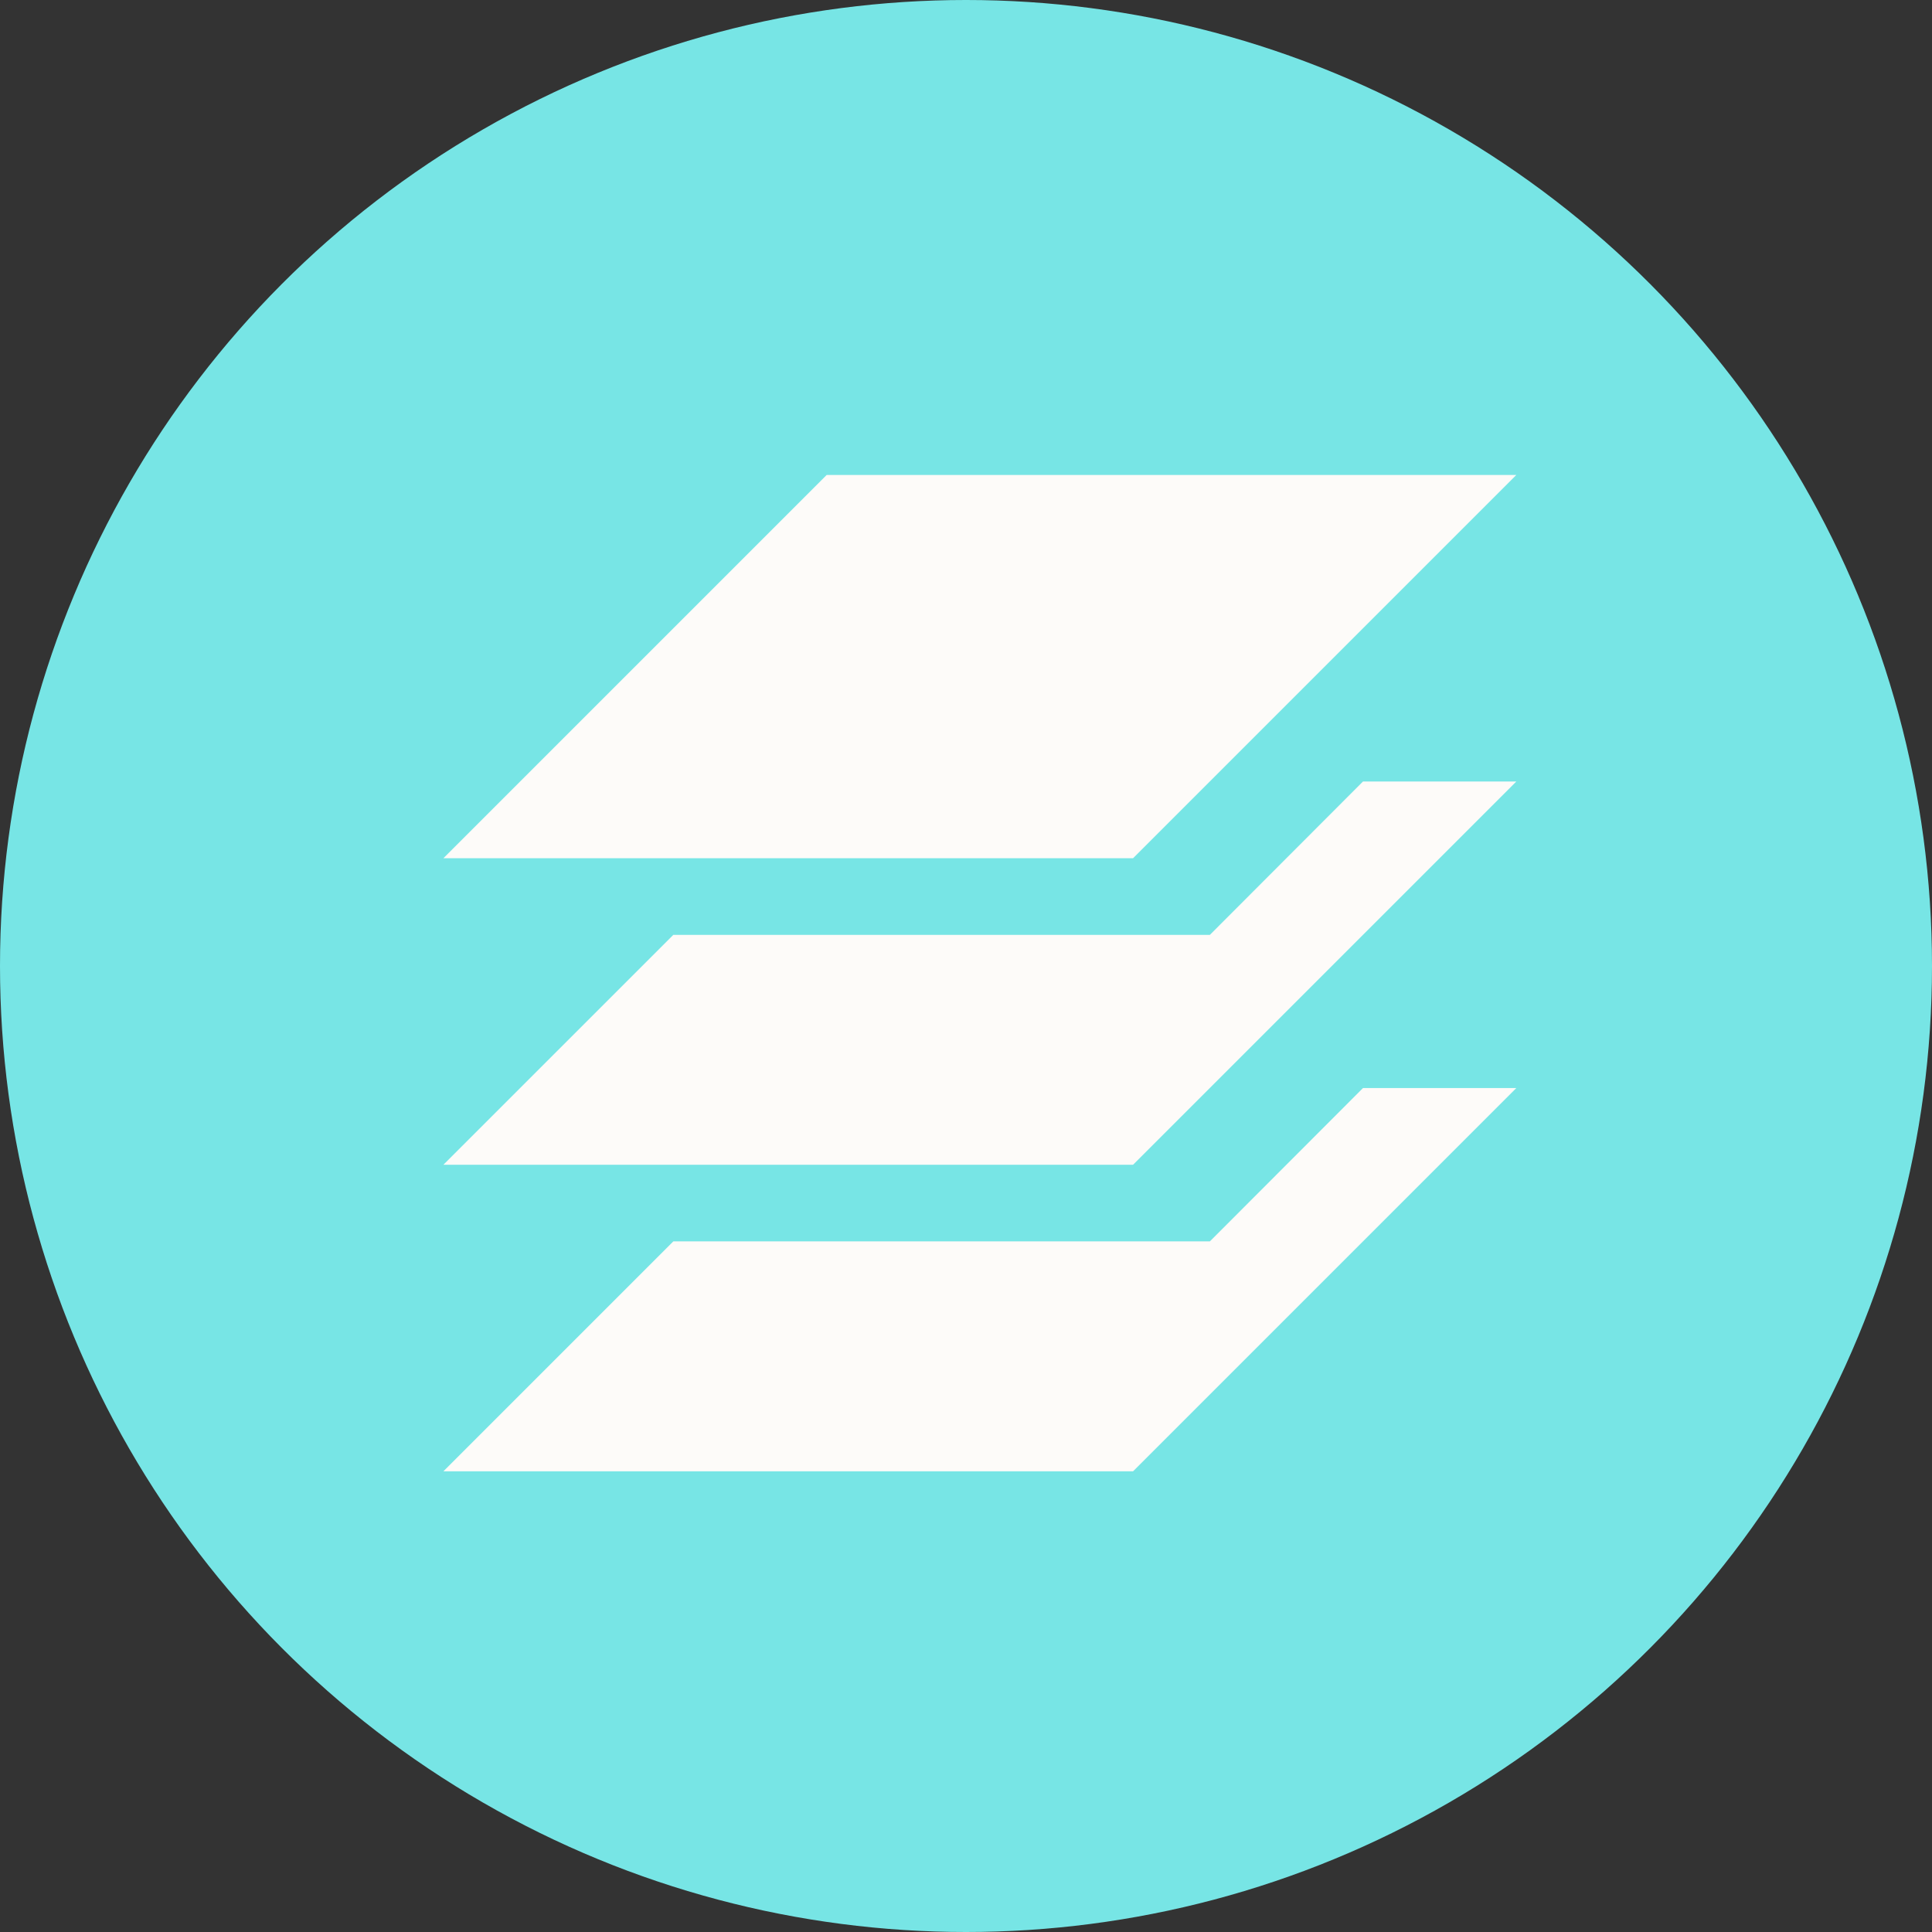 <svg xmlns="http://www.w3.org/2000/svg" width="61" height="61" viewBox="0 0 61 61">
  <rect x="0" y="0" width="61" height="61" fill="#333333" stroke="none"/>
  <g id="Group_197" data-name="Group 197" transform="translate(-1390 -1987)">
    <g id="Group_160" data-name="Group 160" transform="translate(362 768)">
      <circle id="Ellipse_135" data-name="Ellipse 135" cx="30.5" cy="30.5" r="30.5" transform="translate(1028 1219)" fill="#77e5e5"/>
    </g>
    <g id="noun_Layers_34836" transform="translate(1404 1998.786)">
      <path id="Path_290" data-name="Path 290" d="M24.2,59.482H7.259L0,66.741H21.775l12.1-12.1H29.034Z" transform="translate(0 -32.073)" fill="#fdfbf9" fill-rule="evenodd"/>
      <path id="Path_291" data-name="Path 291" d="M24.2,33.768H7.259L0,41.026H21.775l12.1-12.1H29.034Z" transform="translate(0 -16.037)" fill="#fdfbf9" fill-rule="evenodd"/>
      <path id="Path_292" data-name="Path 292" d="M0,15.311H21.775l12.1-12.1H12.1Z" fill="#fdfbf9" fill-rule="evenodd"/>
    </g>
  </g>
</svg>
